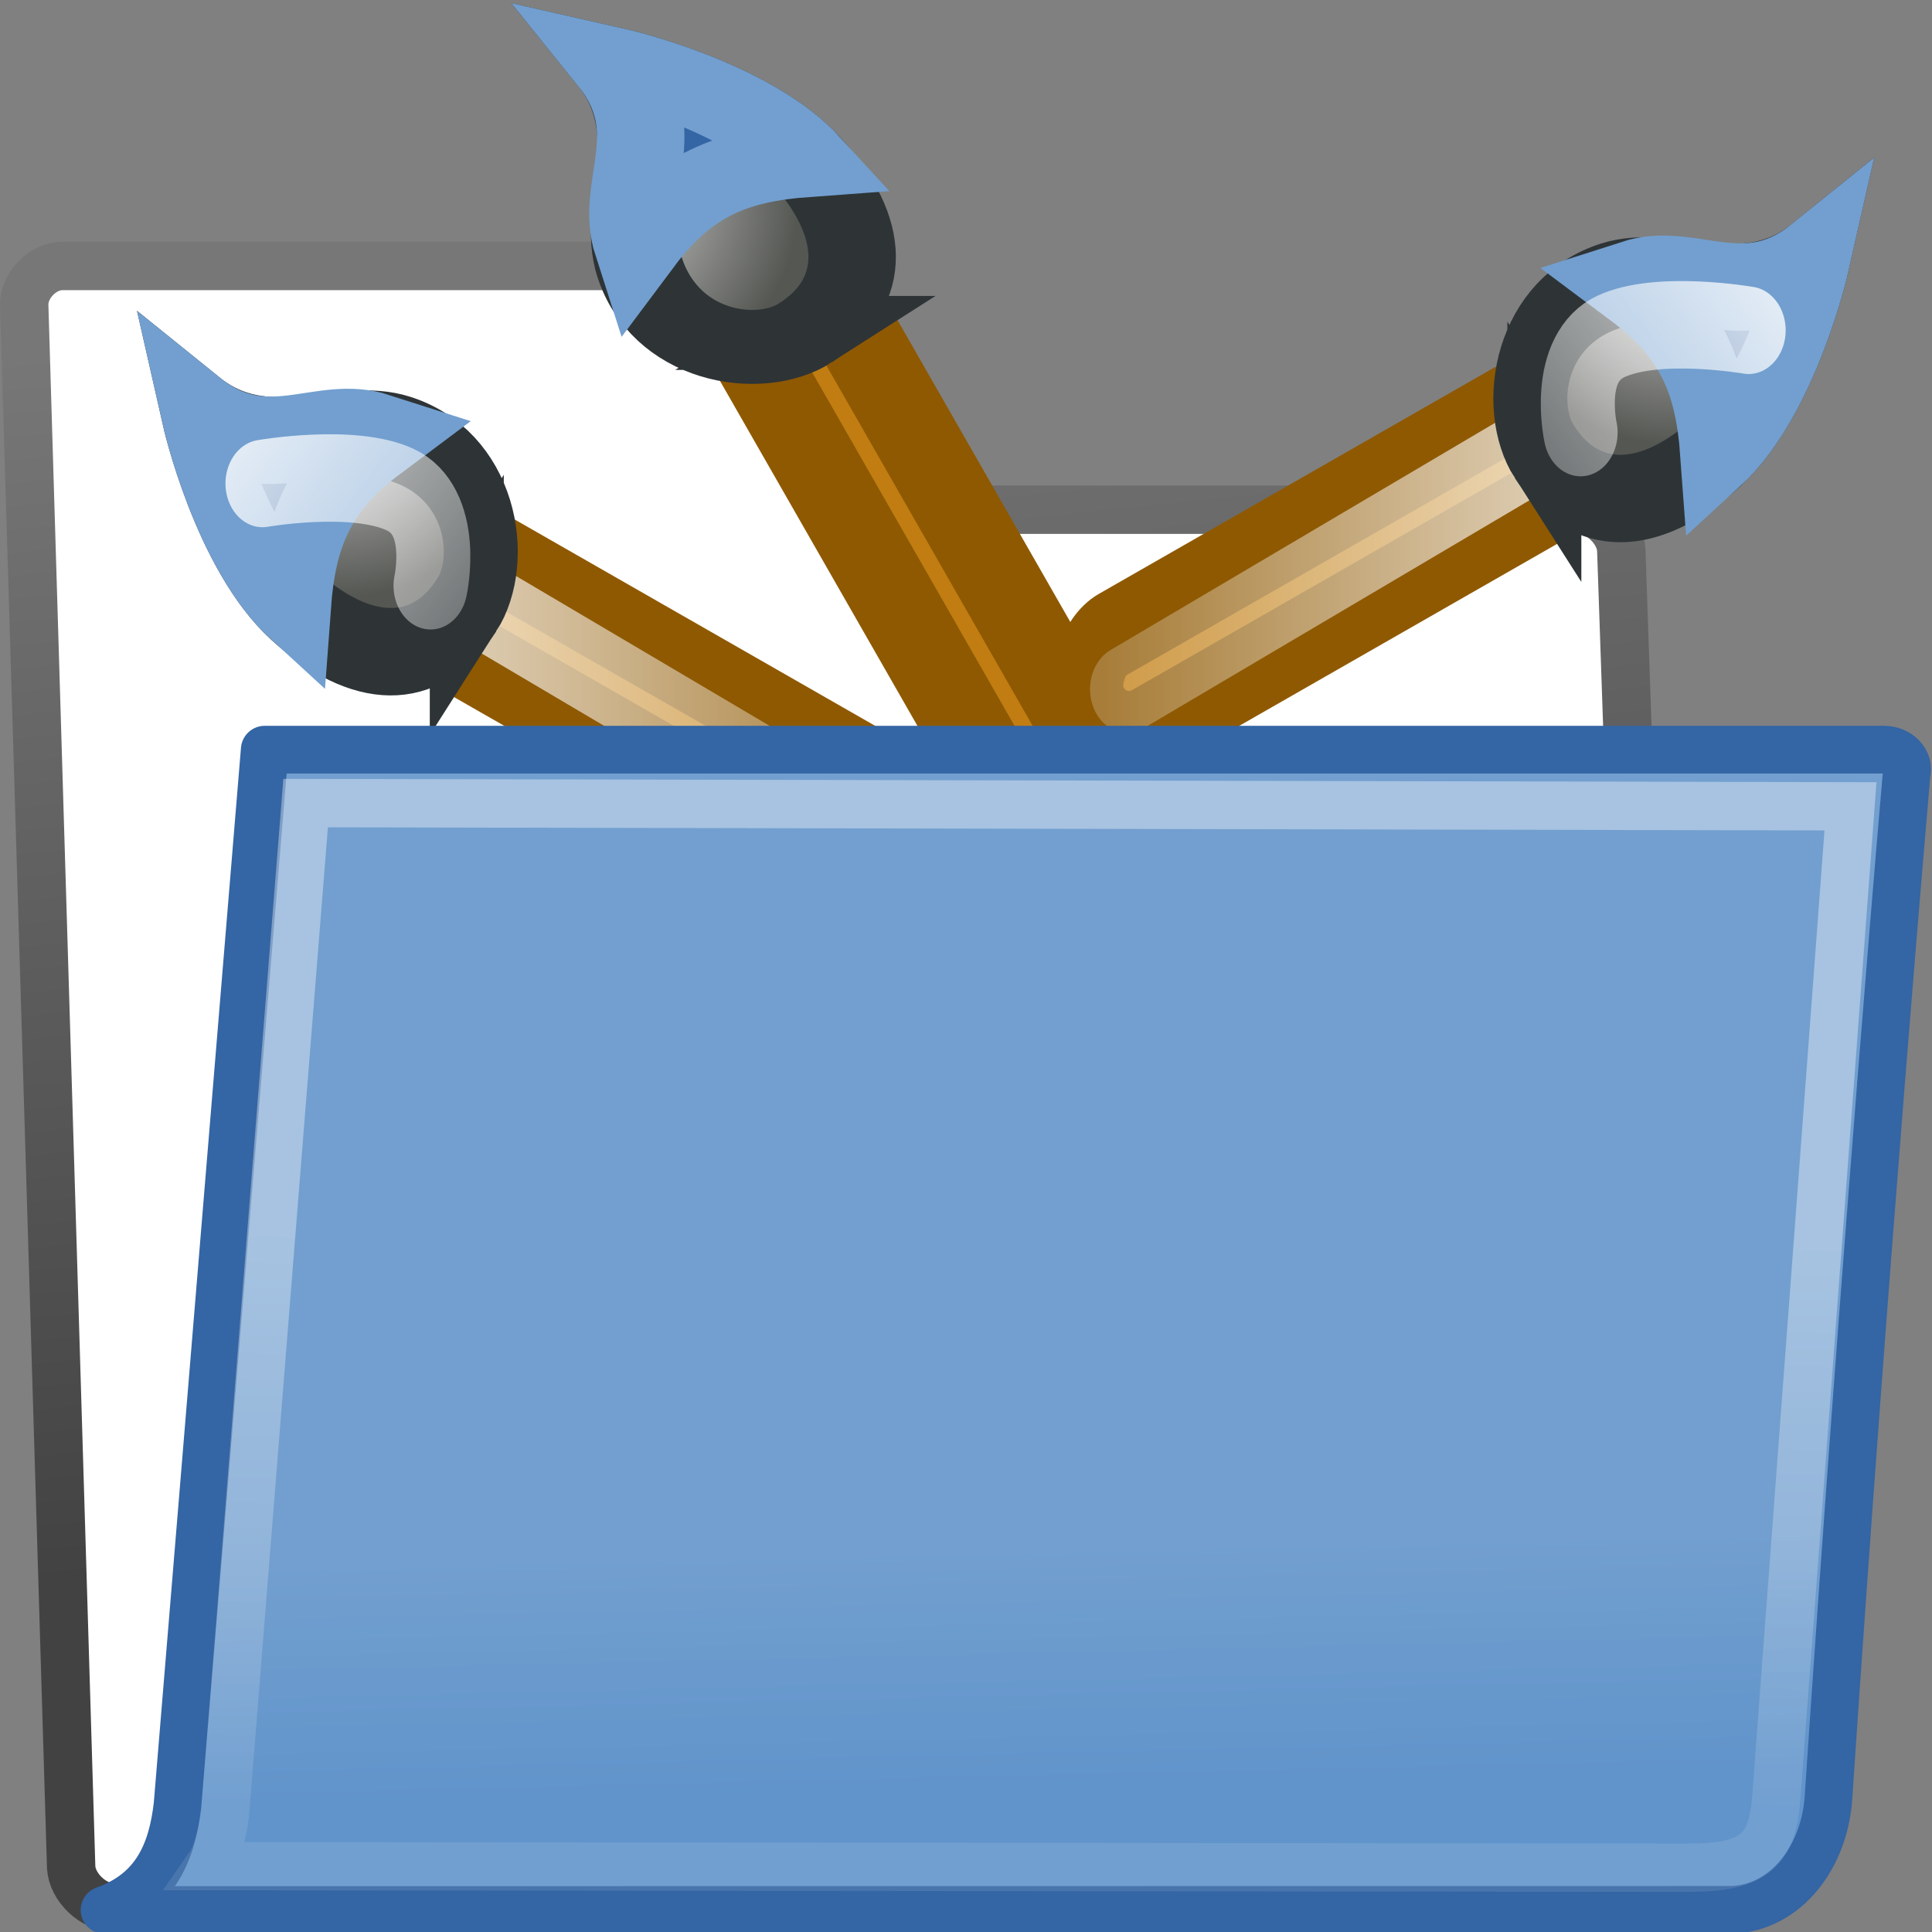 <svg height="24" viewBox="0 0 24 24" width="24" xmlns="http://www.w3.org/2000/svg" xmlns:xlink="http://www.w3.org/1999/xlink"><rect x="0" y="0" width="24" height="24" fill="#808080" stroke="none"/><linearGradient id="a" gradientTransform="matrix(.601 0 0 .601 -1.832 -.055)" gradientUnits="userSpaceOnUse" x1="18.113" x2="15.515" y1="31.368" y2="6.18"><stop offset="0" stop-color="#424242"/><stop offset="1" stop-color="#777"/></linearGradient><linearGradient id="b" gradientTransform="matrix(.586 0 0 .599 -1.306 24.343)" gradientUnits="userSpaceOnUse" x1="22.176" x2="22.065" y1="36.988" y2="32.05"><stop offset="0" stop-color="#6194cb"/><stop offset="1" stop-color="#729fcf"/></linearGradient><linearGradient id="c" gradientTransform="matrix(.772 0 0 .502 -1.888 23.336)" gradientUnits="userSpaceOnUse" x1="13.036" x2="12.854" xlink:href="#d" y1="32.567" y2="46.689"/><linearGradient id="d"><stop offset="0" stop-color="#fff" stop-opacity=".796"/><stop offset="1" stop-color="#fff" stop-opacity=".216"/></linearGradient><radialGradient id="e" cx="23" cy="12.811" fx="22.306" fy="9.107" gradientTransform="matrix(1 0 0 .75 8 12.75)" gradientUnits="userSpaceOnUse" r="4"><stop offset="0" stop-color="#fff"/><stop offset="1" stop-color="#555753"/></radialGradient><linearGradient id="f" gradientUnits="userSpaceOnUse" x1="29.85" x2="35.907" xlink:href="#d" y1="20.703" y2="26.132"/><linearGradient id="g" gradientTransform="matrix(1.2 0 0 1.2 -8.3 -5.5)" gradientUnits="userSpaceOnUse" x1="33.5" x2="44.5" xlink:href="#d" y1="27.5" y2="27.5"/><path d="m.884 23.195c.013.25.276.5.526.5h18.819c.25 0 .487-.25.474-.5l-.563-16.363c-.013-.25-.276-.5-.526-.5h-7.972c-.291 0-.742-.19-.842-.665l-.367-1.739c-.093-.442-.53-.624-.78-.624h-8.878c-.25 0-.487.25-.474.5z" fill="#fff" stroke="url(#a)" stroke-linecap="round" stroke-linejoin="round" stroke-width=".601"/><path d="m.004 0h23.996v23.996h-23.996z" fill="#bebebe" opacity="0"/><g transform="matrix(.501 0 0 .592 -11.312 -7.592)"><rect fill="#c17d11" height="2.18" ry="1.09" stroke="#8f5902" stroke-dashoffset="1.96" stroke-linecap="round" stroke-width="1.837" transform="matrix(.9 .436 -.376 .927 0 0)" width="13.099" x="40.699" y="6.873"/><g stroke-width="1.835"><path d="m32.5 24.5 12 6" fill="none" stroke="url(#g)" stroke-dashoffset="1.96" stroke-linecap="round"/><path d="m34.153 25.518c-1.01 1.333-2.634 1.282-4.285.007-1.629-1.258-2.368-4.026-2.368-4.026 1.713 1.171 3.491.123 5.019.539 2.014.548 2.357 2.525 1.634 3.48z" fill="url(#e)" fill-rule="evenodd" stroke="#2e3436"/><path d="m29.868 25.526c-1.629-1.258-2.368-4.026-2.368-4.026 1.713 1.171 2.972.084 4.5.5-1.519.961-2 2-2.132 3.526z" fill="#3465a4" fill-rule="evenodd" stroke="#729fcf"/><path d="m29.087 22.97s2.241-.331 3.409.126c1.168.458.758 2.02.758 2.02" fill="none" stroke="url(#f)" stroke-dashoffset="1.96" stroke-linecap="round"/></g></g><g transform="matrix(0 .501 .592 0 -5.102 -12.975)"><rect fill="#c17d11" height="2.18" ry="1.09" stroke="#8f5902" stroke-dashoffset="1.96" stroke-linecap="round" stroke-width="1.837" transform="matrix(.9 .436 -.376 .927 0 0)" width="13.099" x="40.699" y="6.873"/><g stroke-width="1.835"><path d="m32.5 24.5 12 6" fill="none" stroke="url(#g)" stroke-dashoffset="1.96" stroke-linecap="round"/><path d="m34.153 25.518c-1.01 1.333-2.634 1.282-4.285.007-1.629-1.258-2.368-4.026-2.368-4.026 1.713 1.171 3.491.123 5.019.539 2.014.548 2.357 2.525 1.634 3.48z" fill="url(#e)" fill-rule="evenodd" stroke="#2e3436"/><path d="m29.868 25.526c-1.629-1.258-2.368-4.026-2.368-4.026 1.713 1.171 2.972.084 4.5.5-1.519.961-2 2-2.132 3.526z" fill="#3465a4" fill-rule="evenodd" stroke="#729fcf"/><path d="m29.087 22.97s2.241-.331 3.409.126c1.168.458.758 2.02.758 2.02" fill="none" stroke="url(#f)" stroke-dashoffset="1.96" stroke-linecap="round"/></g></g><g transform="matrix(-.501 0 0 .592 36.295 -9.495)"><rect fill="#c17d11" height="2.18" ry="1.09" stroke="#8f5902" stroke-dashoffset="1.96" stroke-linecap="round" stroke-width="1.837" transform="matrix(.9 .436 -.376 .927 0 0)" width="13.099" x="40.699" y="6.873"/><g stroke-width="1.835"><path d="m32.5 24.5 12 6" fill="none" stroke="url(#g)" stroke-dashoffset="1.96" stroke-linecap="round"/><path d="m34.153 25.518c-1.01 1.333-2.634 1.282-4.285.007-1.629-1.258-2.368-4.026-2.368-4.026 1.713 1.171 3.491.123 5.019.539 2.014.548 2.357 2.525 1.634 3.48z" fill="url(#e)" fill-rule="evenodd" stroke="#2e3436"/><path d="m29.868 25.526c-1.629-1.258-2.368-4.026-2.368-4.026 1.713 1.171 2.972.084 4.5.5-1.519.961-2 2-2.132 3.526z" fill="#3465a4" fill-rule="evenodd" stroke="#729fcf"/><path d="m29.087 22.97s2.241-.331 3.409.126c1.168.458.758 2.02.758 2.02" fill="none" stroke="url(#f)" stroke-dashoffset="1.96" stroke-linecap="round"/></g></g><g transform="matrix(.999 0 0 1.001 -.462 -24.323)"><path d="m22 48c.67-.026 1.15-.656 1.199-1.39.464-6.915.972-12.712.972-12.712.042-.148-.098-.296-.281-.296h-20.136s-1.084 13.093-1.084 13.093c-.067.588-.273 1.081-.908 1.307l20.238-.002z" display="block" fill="url(#b)" stroke="#3465a4" stroke-linejoin="round" stroke-width=".592"/><path d="m4.263 34.265 19.21.04-.922 12.294c-.049.659-.264.878-1.097.878-1.096 0-16.801-.02-18.392-.02.137-.197.196-.608.196-.617z" fill="none" opacity=".466" stroke="url(#c)" stroke-linecap="round" stroke-width=".6"/></g></svg>